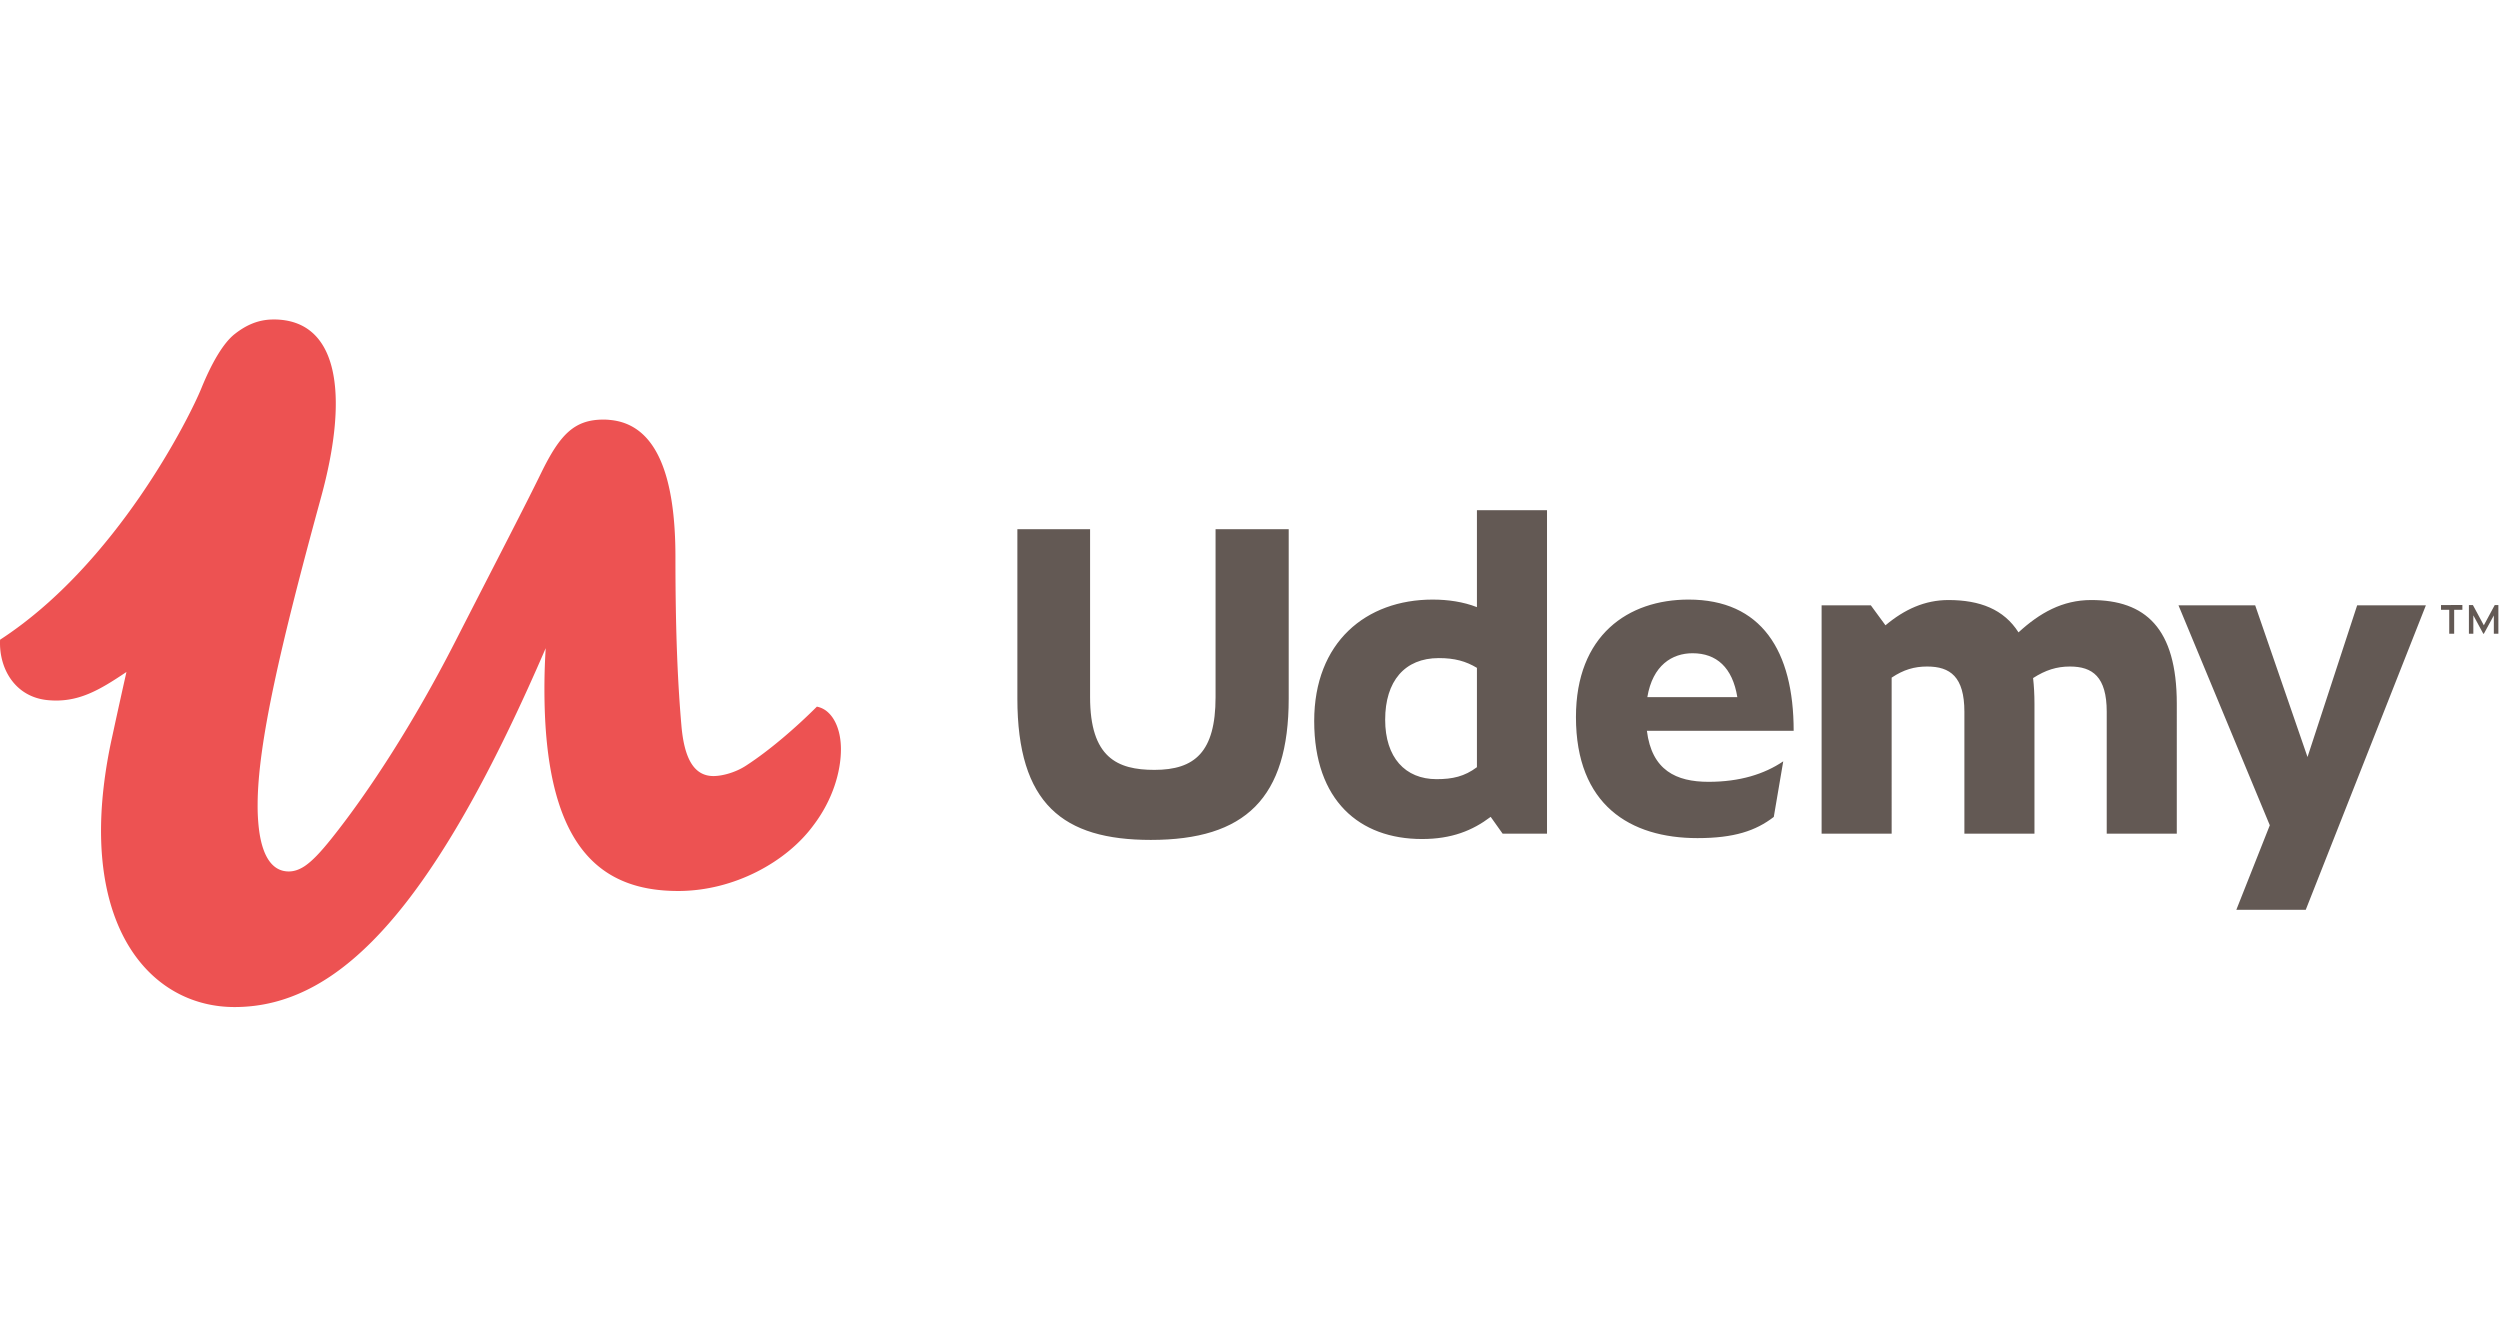 <?xml version="1.0" encoding="utf-8"?>
<svg xmlns="http://www.w3.org/2000/svg" height="144" viewBox="0 0 271 144" width="271">
  <g fill="none" fill-rule="evenodd">
    <path d="M264.605 65.586v.52h.892v2.592h.535v-2.593h.89v-.519zM270.43 65.588l-1.183 2.195-1.185-2.195h-.432v3.108h.48v-1.992l1.078 1.992h.063l1.08-1.982v1.982h.493v-3.108z" fill="#635954"/>
    <path d="M89.626 77.103a2.478 2.478 0 00-1.075-.503c-2.31 2.307-5.132 4.737-7.641 6.368-1.155.77-2.615 1.156-3.575 1.156-2.217 0-3.18-2.114-3.47-5.476-.389-4.516-.648-9.921-.648-18.277 0-8.574-1.944-14.397-7.126-14.853a6.214 6.214 0 00-.672-.035c-3.178 0-4.723 1.631-6.746 5.76-1.736 3.56-4.436 8.743-9.447 18.54-4.336 8.455-9.156 15.945-13.301 21.129-1.156 1.442-2.068 2.424-2.925 2.993-.572.371-1.123.56-1.7.56-1.637 0-2.83-1.38-3.23-4.594a20.76 20.76 0 01-.143-2.607c0-6.63 2.505-17.384 6.84-33.232C37.95 42.502 36.6 34.63 29.66 34.63h-.078l-.008.003c-1.57.018-2.873.588-4.13 1.575-1.23.97-2.47 3.071-3.625 5.901-1.3 3.183-9.216 19.056-21.81 27.235-.151 3.108 1.612 6.219 5.179 6.552 3.245.308 5.549-1.058 8.519-3.054a591.59 591.59 0 00-.616 2.765c-.223 1.003-.41 1.867-.564 2.564-.224 1.04-.367 1.704-.41 1.89a53.196 53.196 0 00-.897 5.395c-1.779 15.874 5.579 23.708 14.198 23.708 1.442 0 2.864-.17 4.285-.532 9.494-2.409 18.634-13.296 29.451-38.368a70.413 70.413 0 00-.064 7.639c.715 14.368 6.4 18.68 14.43 18.68 6.067 0 11.757-3.172 14.648-7.109 2.12-2.784 2.99-5.86 2.99-8.26 0-1.863-.591-3.354-1.532-4.11" fill="#ED5252"/>
    <path d="M110.283 75.712V57.367h7.882V75.57c0 6.536 2.932 7.885 6.972 7.885 4.372 0 6.63-1.926 6.63-7.885V57.367h7.929v18.345c0 10.815-4.708 15.335-14.948 15.335-9.515 0-14.465-3.893-14.465-15.335zm51.307 12.835c-1.972 1.49-4.232 2.403-7.45 2.403-6.778 0-11.681-4.18-11.681-12.788 0-8.553 5.624-13.167 12.837-13.167 1.68 0 3.312.24 4.803.818v-10.51h7.597v35.068h-4.81l-1.296-1.824zm-5.865-4.086c1.731 0 3.026-.288 4.374-1.298V72.395c-1.202-.72-2.403-1.058-4.134-1.058-3.7 0-5.813 2.502-5.813 6.684 0 4.085 2.163 6.44 5.573 6.44zm28.279 6.391c-7.306 0-13.171-3.6-13.171-13.12 0-8.89 5.673-12.737 12.208-12.737 7.884 0 11.392 5.527 11.392 14.228h-15.91c.531 4.277 3.173 5.527 6.68 5.527 3.397 0 6.05-.836 8.1-2.22l-1.025 6.025c-1.964 1.514-4.315 2.297-8.274 2.297zm-5.433-15.282h9.756c-.526-3.222-2.257-4.758-4.852-4.758-2.212 0-4.326 1.296-4.904 4.758zm26.484-2.115V90.37h-7.593V65.619h5.337l1.586 2.164c2.063-1.733 4.278-2.739 6.824-2.739 3.41 0 6.008 1.006 7.596 3.505 2.305-2.111 4.757-3.505 7.882-3.505 5.862 0 9.277 3.026 9.277 11.249V90.37h-7.595V77.157c0-3.799-1.54-4.906-3.99-4.906-1.44 0-2.645.387-3.992 1.25.097.865.149 1.78.149 2.792V90.37h-7.596V77.157c0-3.799-1.54-4.906-4.037-4.906-1.393 0-2.546.338-3.848 1.204zm37.363 25.169h7.525l13.023-33.005h-7.45l-5.381 16.442-5.673-16.442h-8.313l9.898 23.84-3.629 9.165z" fill="#635954"/>
  </g>
</svg>